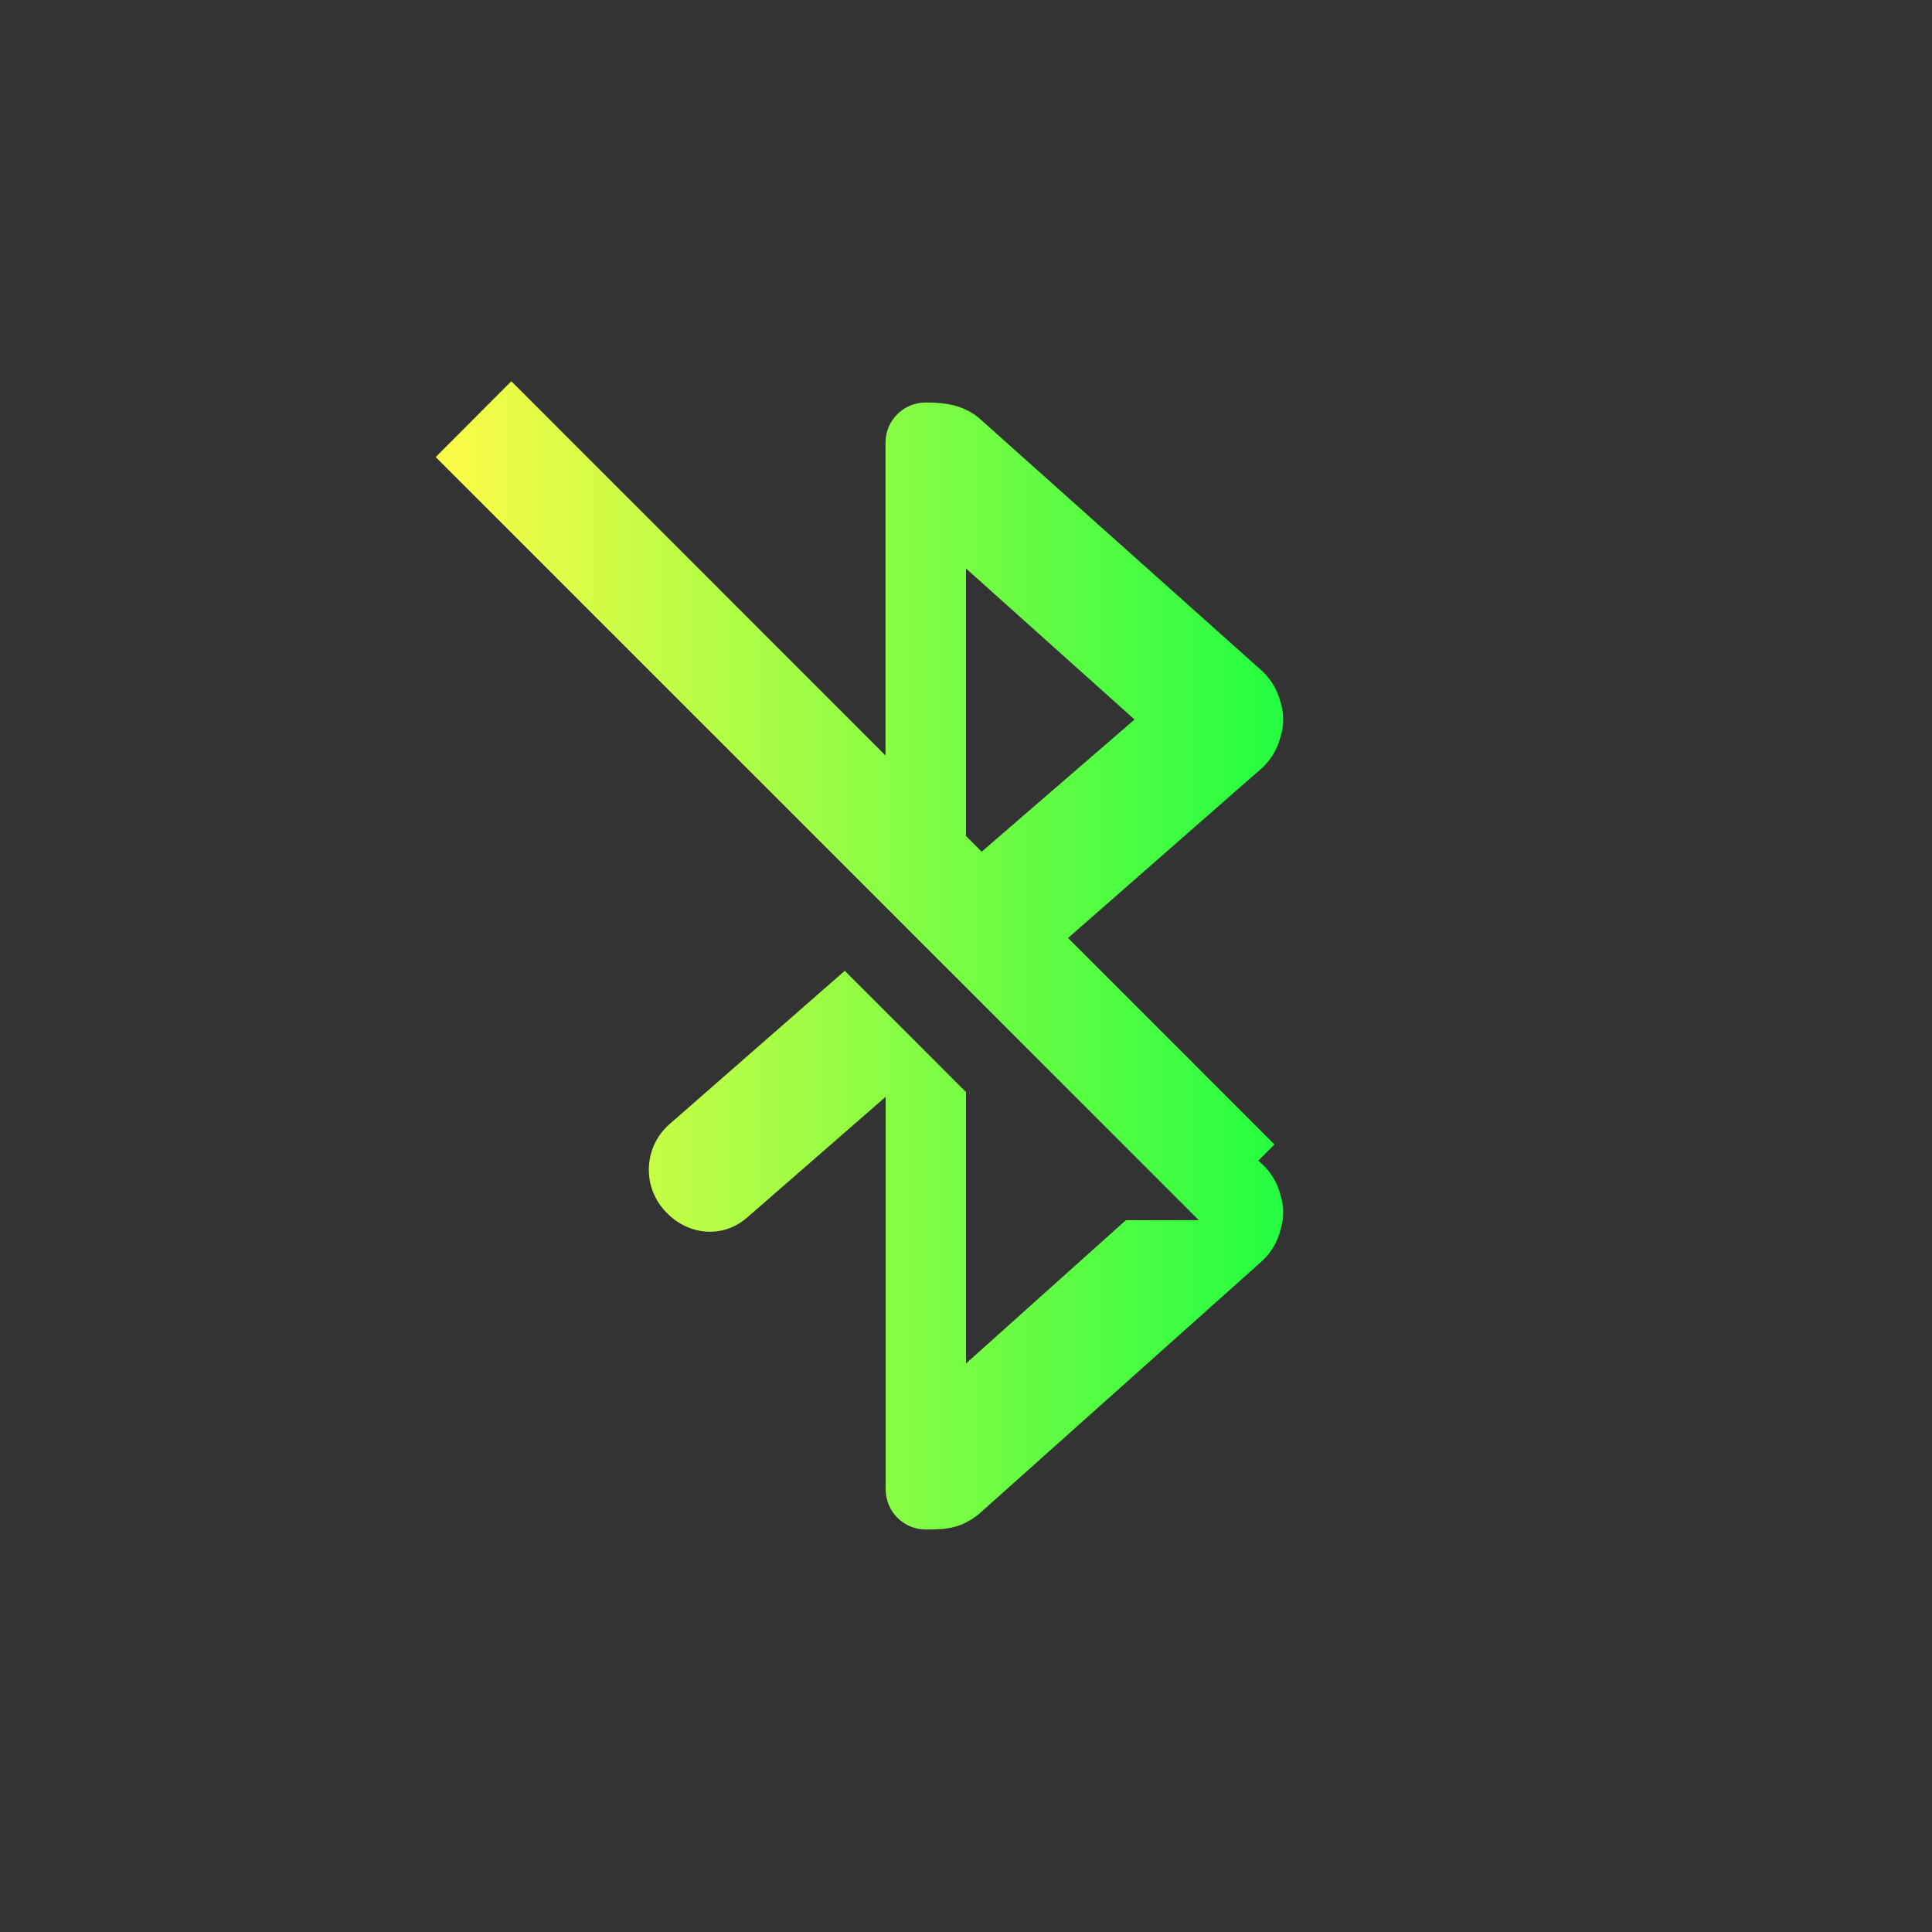 <svg width="24" height="24" viewBox="0 0 24 24" fill="none" xmlns="http://www.w3.org/2000/svg">
<rect x="0" y="0" width="24" height="24" fill="#333333" stroke="none"/>
<path d="M6.352 4.736L5.412 5.678L14.893 15.158H13.986L12 16.938V13.566L10.494 12.06L8.312 13.969C8.002 14.245 7.974 14.72 8.25 15.031C8.523 15.344 8.968 15.398 9.281 15.125L11.002 13.625V18.5C11.002 18.777 11.224 19 11.502 19C11.784 19 11.938 18.98 12.156 18.812L15.688 15.656C15.794 15.555 15.87 15.424 15.906 15.281C15.934 15.19 15.945 15.095 15.938 15C15.933 14.947 15.922 14.895 15.906 14.844C15.87 14.701 15.794 14.57 15.688 14.469L15.631 14.418L15.832 14.217L13.268 11.652L15.688 9.531C15.794 9.429 15.87 9.299 15.906 9.156C15.952 9.014 15.952 8.861 15.906 8.719C15.87 8.576 15.794 8.446 15.688 8.344L12.156 5.188C11.957 5.027 11.729 5 11.5 5C11.223 5 11 5.223 11 5.5V9.385L6.352 4.736ZM12 7.062L14.094 8.938L12.195 10.58L12 10.385V7.062Z" fill="url(#paint0_linear_9_2819)"/>
<defs>
<linearGradient id="paint0_linear_9_2819" x1="5.412" y1="11.868" x2="15.941" y2="11.868" gradientUnits="userSpaceOnUse">
<stop stop-color="#FDFC47"/>
<stop offset="1" stop-color="#24FE41"/>
</linearGradient>
</defs>
</svg>
